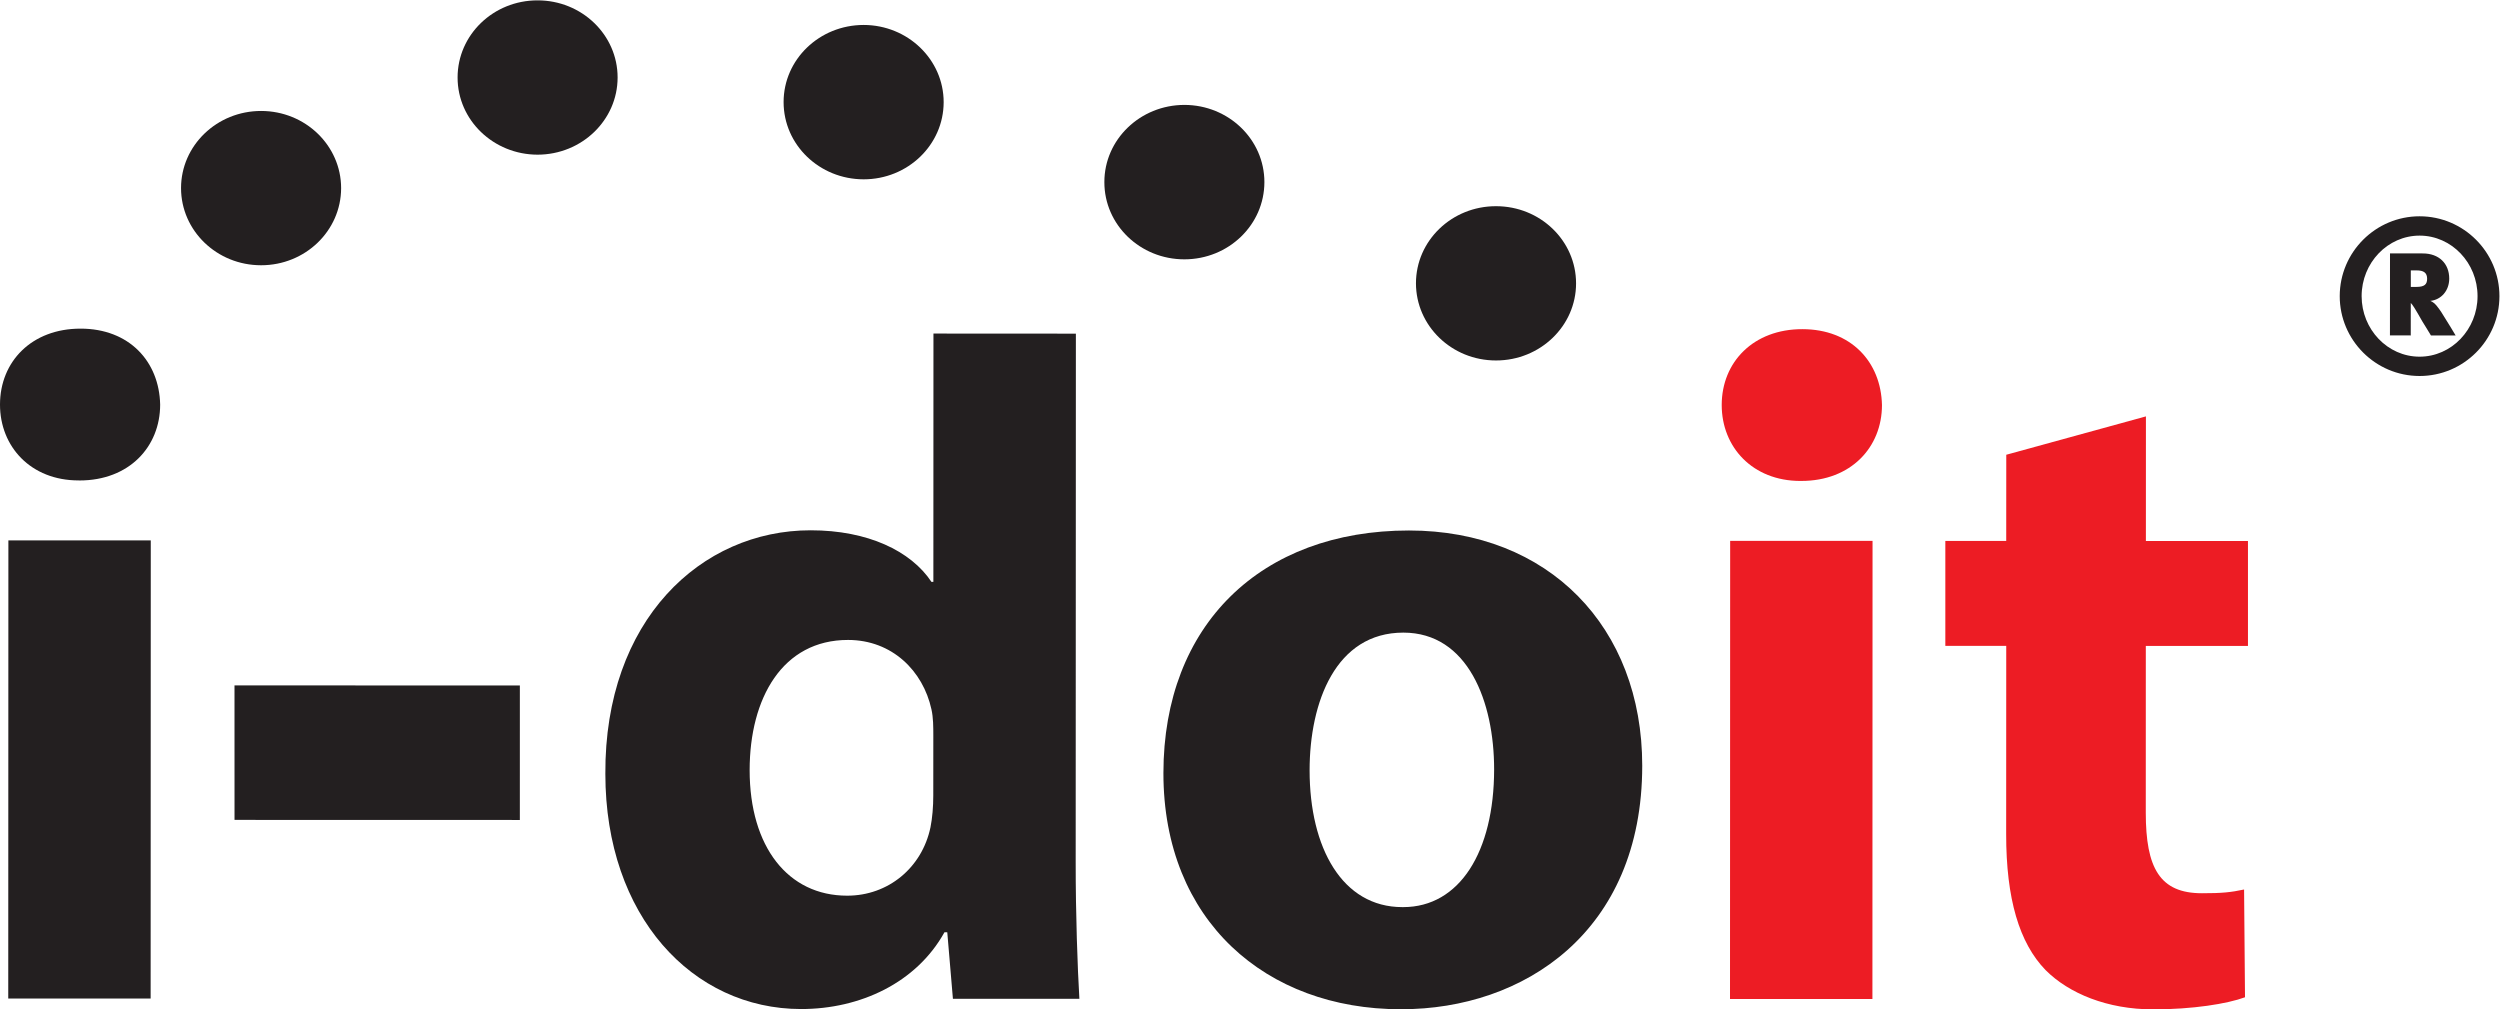 <?xml version="1.0" encoding="UTF-8" standalone="no"?>
<svg
   xmlns:dc="http://purl.org/dc/elements/1.1/"
   xmlns:cc="http://creativecommons.org/ns#"
   xmlns:rdf="http://www.w3.org/1999/02/22-rdf-syntax-ns#"
   xmlns:svg="http://www.w3.org/2000/svg"
   xmlns="http://www.w3.org/2000/svg"
   viewBox="0 0 120.107 48.493"
   height="48.493"
   width="120.107"
   xml:space="preserve"
   id="svg2"
   version="1.1"><defs
     id="defs6" /><g
     transform="matrix(1.333,0,0,-1.333,0,48.493)"
     id="g10"><g
       transform="scale(0.1)"
       id="g12"><path
         id="path14"
         style="fill:#ed1c24;fill-opacity:1;fill-rule:nonzero;stroke:none"
         d="M 623.512,3.738 674.84,3.73 674.887,168.844 623.57,168.852 623.512,3.738 v 0" /><path
         id="path16"
         style="fill:#ed1c24;fill-opacity:1;fill-rule:nonzero;stroke:none"
         d="m 649.586,245.156 c -17.578,0.028 -29.055,-11.808 -29.063,-27.336 0,-15.203 11.141,-27.367 28.36,-27.371 l 0.332,0.004 c 17.898,-0.004 29.062,12.149 29.07,27.34 -0.34,15.535 -11.14,27.363 -28.699,27.363" /><path
         id="path18"
         style="fill:#ed1c24;fill-opacity:1;fill-rule:nonzero;stroke:none"
         d="m 810.191,130.977 v 37.824 l -36.789,0.004 0.012,44.914 -50.332,-13.828 -0.019,-31.067 -21.946,0.004 v -37.82 h 21.953 l -0.027,-67.871 c -0.012,-23.301 4.715,-39.164 14.18,-48.957 C 745.648,5.73 759.508,0 776.031,0 c 14.188,0 26.688,1.992 33.094,4.363 l -0.332,38.84 c -4.715,-1.016 -8.074,-1.359 -15.176,-1.348 -15.215,-0.012 -20.254,9.101 -20.254,29.043 l 0.012,60.098 36.816,-0.019 v 0" /><path
         id="path20"
         style="fill:#231f20;fill-opacity:1;fill-rule:nonzero;stroke:none"
         d="M 29.027,245.344 C 11.465,245.352 0.016,233.523 0,217.992 -0.004,202.793 11.121,190.625 28.332,190.637 l 0.336,-0.016 c 17.91,0.008 29.055,12.16 29.055,27.352 -0.336,15.543 -11.145,27.375 -28.695,27.371" /><path
         id="path22"
         style="fill:#231f20;fill-opacity:1;fill-rule:nonzero;stroke:none"
         d="M 2.973,3.918 54.293,3.906 54.34,169.02 3.023,169.023 2.973,3.918 v 0" /><path
         id="path24"
         style="fill:#231f20;fill-opacity:1;fill-rule:nonzero;stroke:none"
         d="m 84.523,68.289 102.836,-0.027 0.004,48.476 -102.847,0.02 0.008,-48.469 v 0" /><path
         id="path26"
         style="fill:#231f20;fill-opacity:1;fill-rule:nonzero;stroke:none"
         d="m 387.758,243.539 -51.332,0.031 -0.031,-89.5 h -0.688 c -7.422,11.164 -22.949,18.602 -43.551,18.594 -39.5,0.012 -74.285,-32.383 -73.98,-87.773 0,-51.328 31.398,-84.754 70.562,-84.773 21.266,0 41.535,9.434 51.66,27.676 h 1.008 L 343.441,3.816 389.02,3.809 c -0.665,11.141 -1.344,30.379 -1.332,49.305 l 0.07,190.426 z M 336.363,77.098 c 0.004,-4.051 -0.332,-8.105 -1.011,-11.492 -3.043,-14.52 -15.2,-24.648 -30.036,-24.629 -21.289,-0.008 -35.14,17.57 -35.136,45.254 0.019,25.988 11.847,46.922 35.465,46.914 15.875,-0.008 27.015,-11.141 30.054,-24.993 0.688,-3.035 0.672,-6.414 0.68,-9.433 l -0.016,-21.621 v 0" /><path
         id="path28"
         style="fill:#231f20;fill-opacity:1;fill-rule:nonzero;stroke:none"
         d="M 507.828,172.594 C 454.441,172.602 419.32,138.535 419.309,85.164 419.293,31.805 456.445,0.059 504.73,0.051 h 0.344 C 548.961,0.039 591.852,27.723 591.879,87.812 c 0.012,50.001 -33.77,84.769 -84.051,84.781 M 505.746,36.855 h -0.332 c -21.609,0 -33.418,21.289 -33.418,49.305 0.008,24.668 9.465,49.629 33.781,49.629 23.301,0 32.743,-24.98 32.723,-49.305 -0.02,-29.727 -12.488,-49.621 -32.754,-49.629" /><path
         id="path30"
         style="fill:#231f20;fill-opacity:1;fill-rule:nonzero;stroke:none"
         d="m 193.754,363.656 c -15.926,0.02 -28.836,-12.422 -28.832,-27.793 -0.02,-15.351 12.91,-27.8 28.832,-27.82 15.918,0.02 28.828,12.453 28.84,27.812 0.008,15.364 -12.914,27.813 -28.84,27.801" /><path
         id="path32"
         style="fill:#231f20;fill-opacity:1;fill-rule:nonzero;stroke:none"
         d="m 311.254,299.156 c 15.926,0 28.844,12.434 28.851,27.817 -0.003,15.336 -12.917,27.8 -28.839,27.82 -15.95,-0.012 -28.856,-12.441 -28.848,-27.805 0,-15.371 12.898,-27.808 28.836,-27.832" /><path
         id="path34"
         style="fill:#231f20;fill-opacity:1;fill-rule:nonzero;stroke:none"
         d="m 455.703,298.141 c 0.004,15.375 -12.906,27.816 -28.824,27.836 -15.938,-0.016 -28.871,-12.465 -28.852,-27.832 -0.019,-15.368 12.887,-27.829 28.825,-27.825 15.941,-0.004 28.839,12.438 28.851,27.821" /><path
         id="path36"
         style="fill:#231f20;fill-opacity:1;fill-rule:nonzero;stroke:none"
         d="m 539.164,233.871 c 15.93,-0.016 28.867,12.438 28.867,27.774 0.012,15.394 -12.91,27.835 -28.847,27.828 -15.938,0.019 -28.848,-12.422 -28.856,-27.785 0.008,-15.356 12.91,-27.825 28.836,-27.817" /><path
         id="path38"
         style="fill:#231f20;fill-opacity:1;fill-rule:nonzero;stroke:none"
         d="m 122.945,295.977 c -0.011,15.367 -12.918,27.82 -28.84,27.82 C 78.184,323.797 65.25,311.355 65.25,296 c 0.008,-15.359 12.895,-27.809 28.832,-27.812 15.934,-0.02 28.84,12.425 28.863,27.789" /><path
         id="path40"
         style="fill:#231f20;fill-opacity:1;fill-rule:nonzero;stroke:none"
         d="m 870.973,266.336 h -2.09 v -5.953 h 2.012 c 2.937,0 3.867,0.926 3.867,2.937 0,2.168 -1.242,3.016 -3.789,3.016 z m 5.164,-23.445 c -1.387,2.25 -1.856,3.101 -3.086,5.035 -2.715,4.793 -3.563,6.113 -4.18,6.652 l -0.008,-11.683 -7.5,0.003 0.02,29.559 11.836,-0.008 c 5.801,-0.004 9.511,-3.644 9.511,-9.062 0,-4.407 -2.949,-7.657 -6.816,-8.039 1.777,-0.696 2.859,-2.477 3.945,-4.024 2.09,-3.25 5.176,-8.437 5.176,-8.437 z m 16.797,14.148 c 0.011,11.988 -9.344,21.824 -20.868,21.832 -11.535,0.004 -20.898,-9.812 -20.91,-21.801 0,-11.992 9.348,-21.828 20.879,-21.832 11.524,-0.008 20.899,9.813 20.899,21.801 z m 7.89,-0.004 c -0.008,-15.859 -12.929,-28.769 -28.789,-28.758 -15.859,0.008 -28.777,12.938 -28.769,28.797 0.011,15.86 12.941,28.77 28.8,28.762 15.86,-0.012 28.77,-12.941 28.758,-28.801" /></g></g></svg>